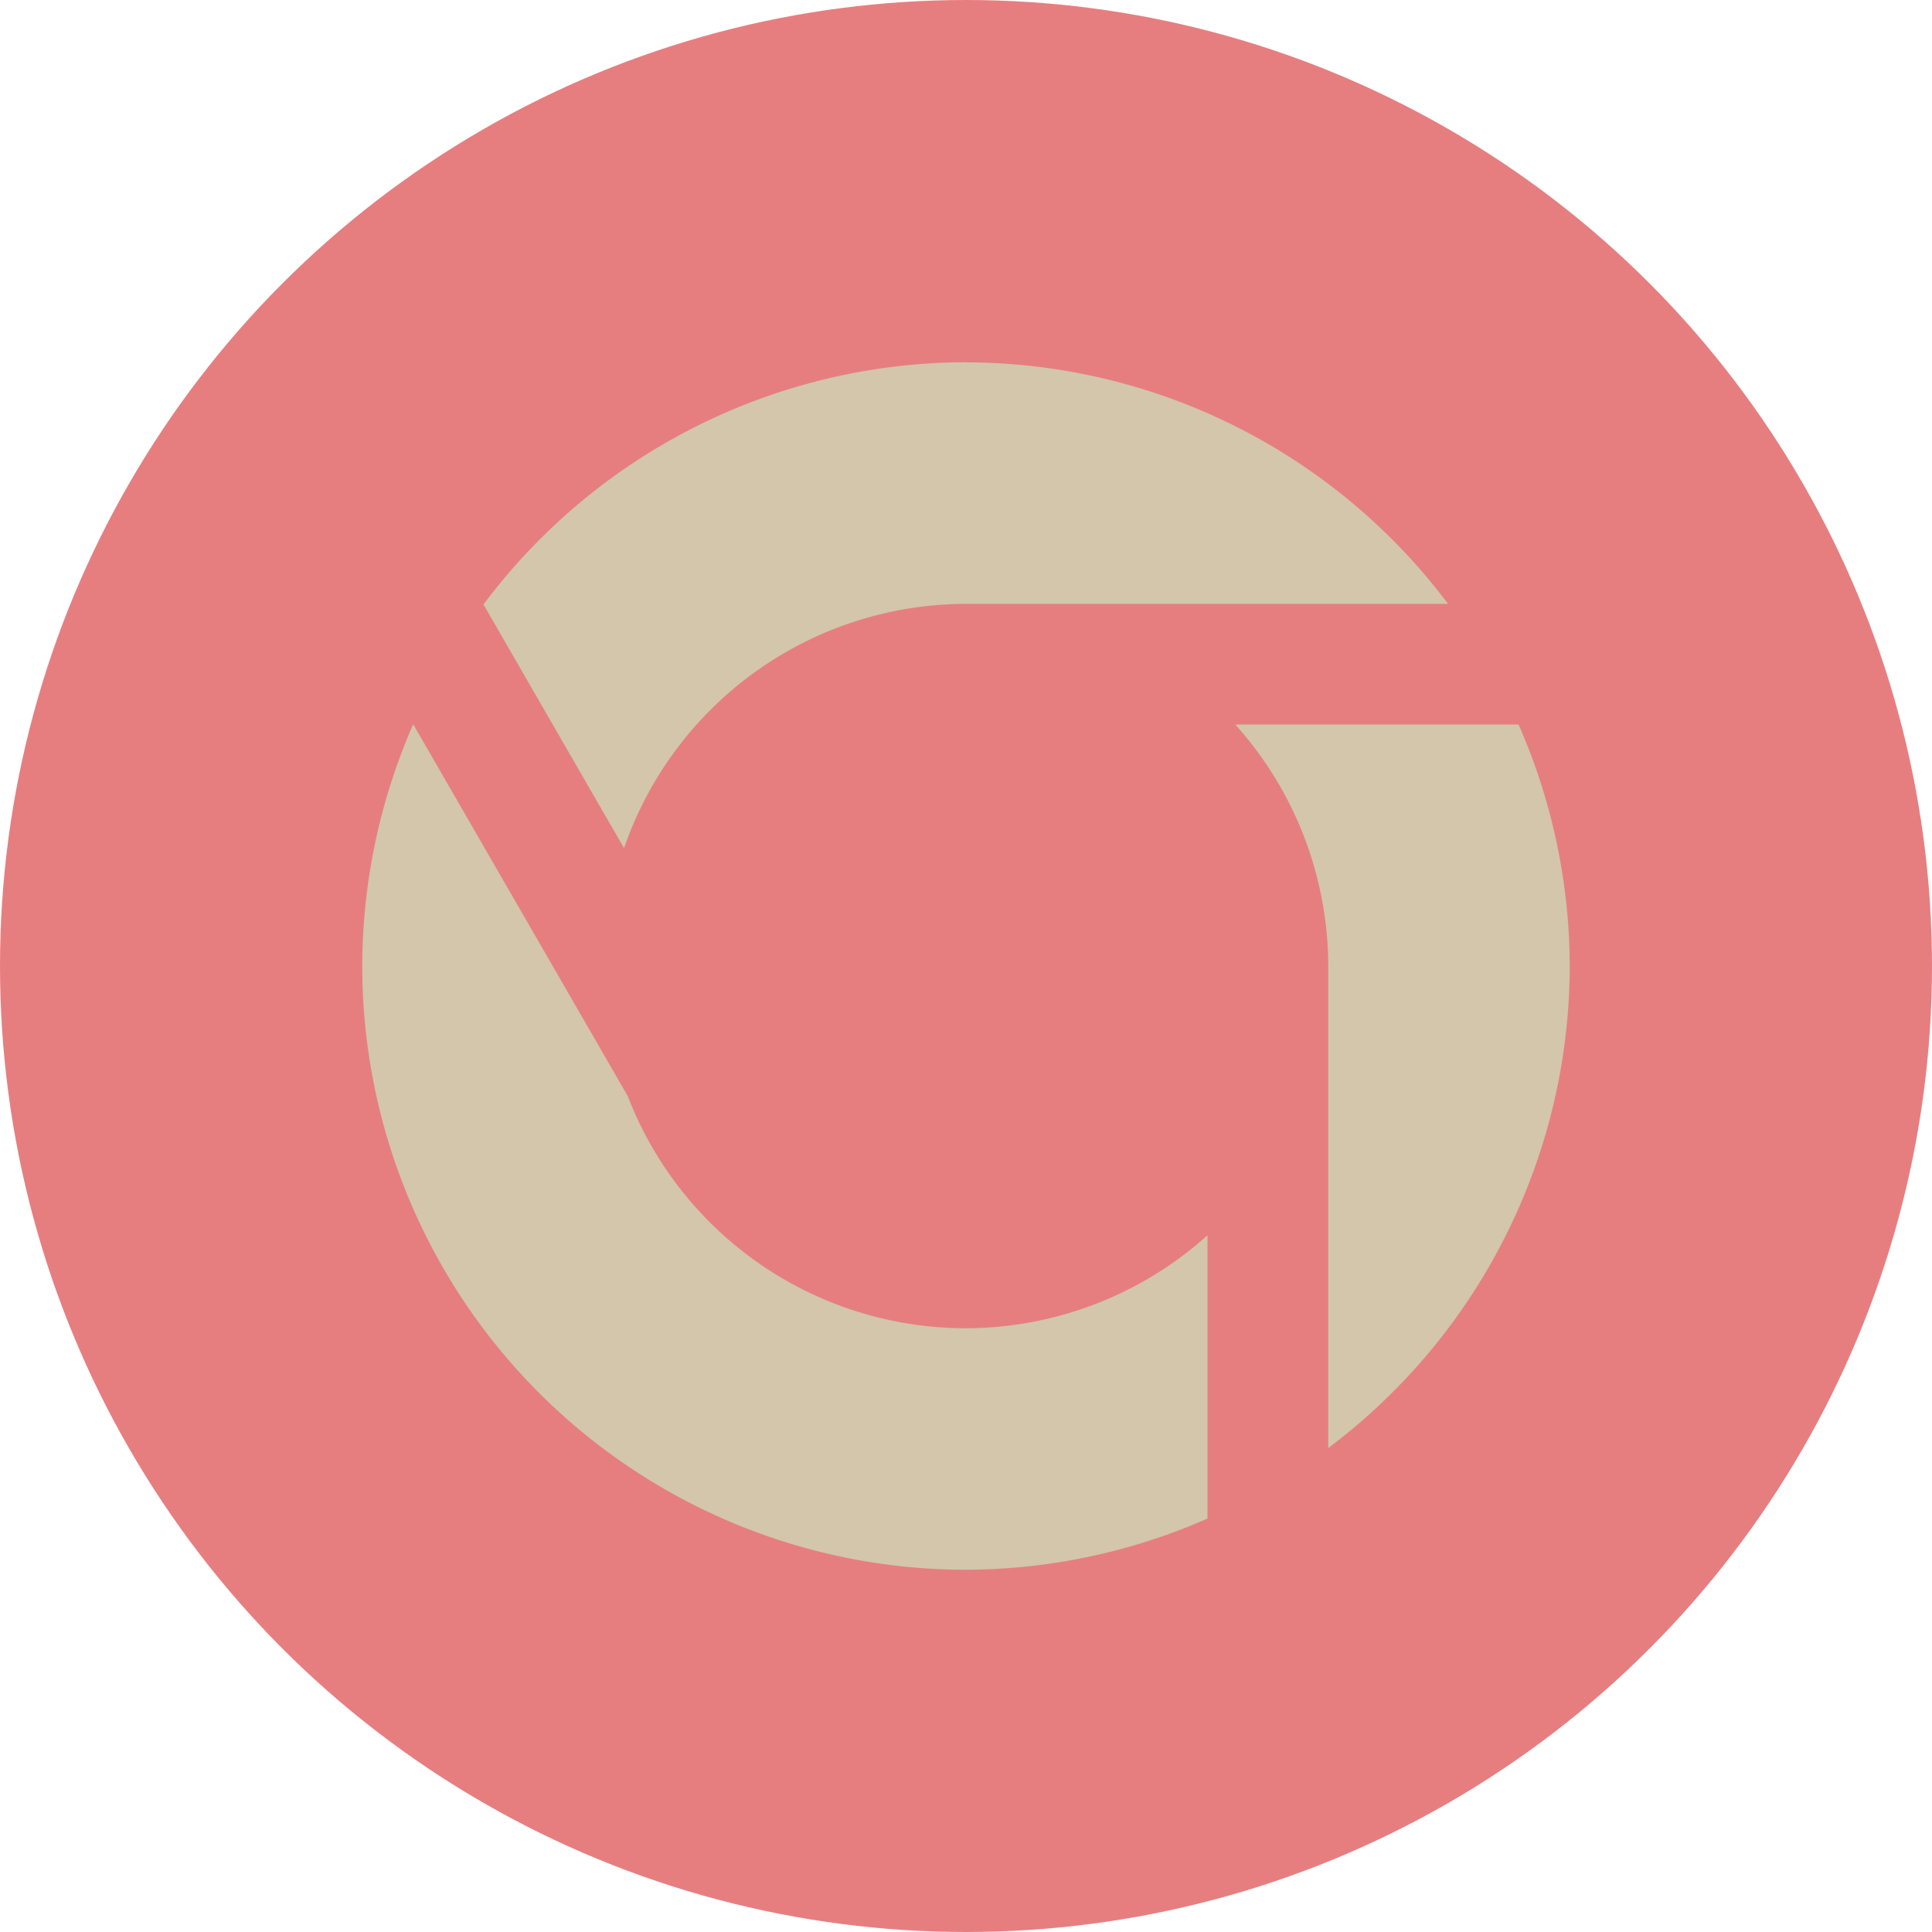 <svg xmlns="http://www.w3.org/2000/svg" width="16" height="16" version="1">
 <circle fill="#e67e80" cx="8" cy="8" r="8"/>
 <path fill="#d3c6aa" d="m8 3a5 5 0 0 0 -3.996 2.006l1.164 2.018a3 3 0 0 1 2.832 -2.023h3.992a5 5 0 0 0 -3.992 -2zm-4.578 2.998a5 5 0 0 0 -0.422 2.002 5 5 0 0 0 5 5 5 5 0 0 0 2 -0.424v-2.346a3 3 0 0 1 -2 0.77 3 3 0 0 1 -2.801 -1.922l-1.777-3.08zm6.808 0.002a3 3 0 0 1 0.77 2v3.992a5 5 0 0 0 2 -3.992 5 5 0 0 0 -0.424 -2h-2.346z"/>
</svg>
